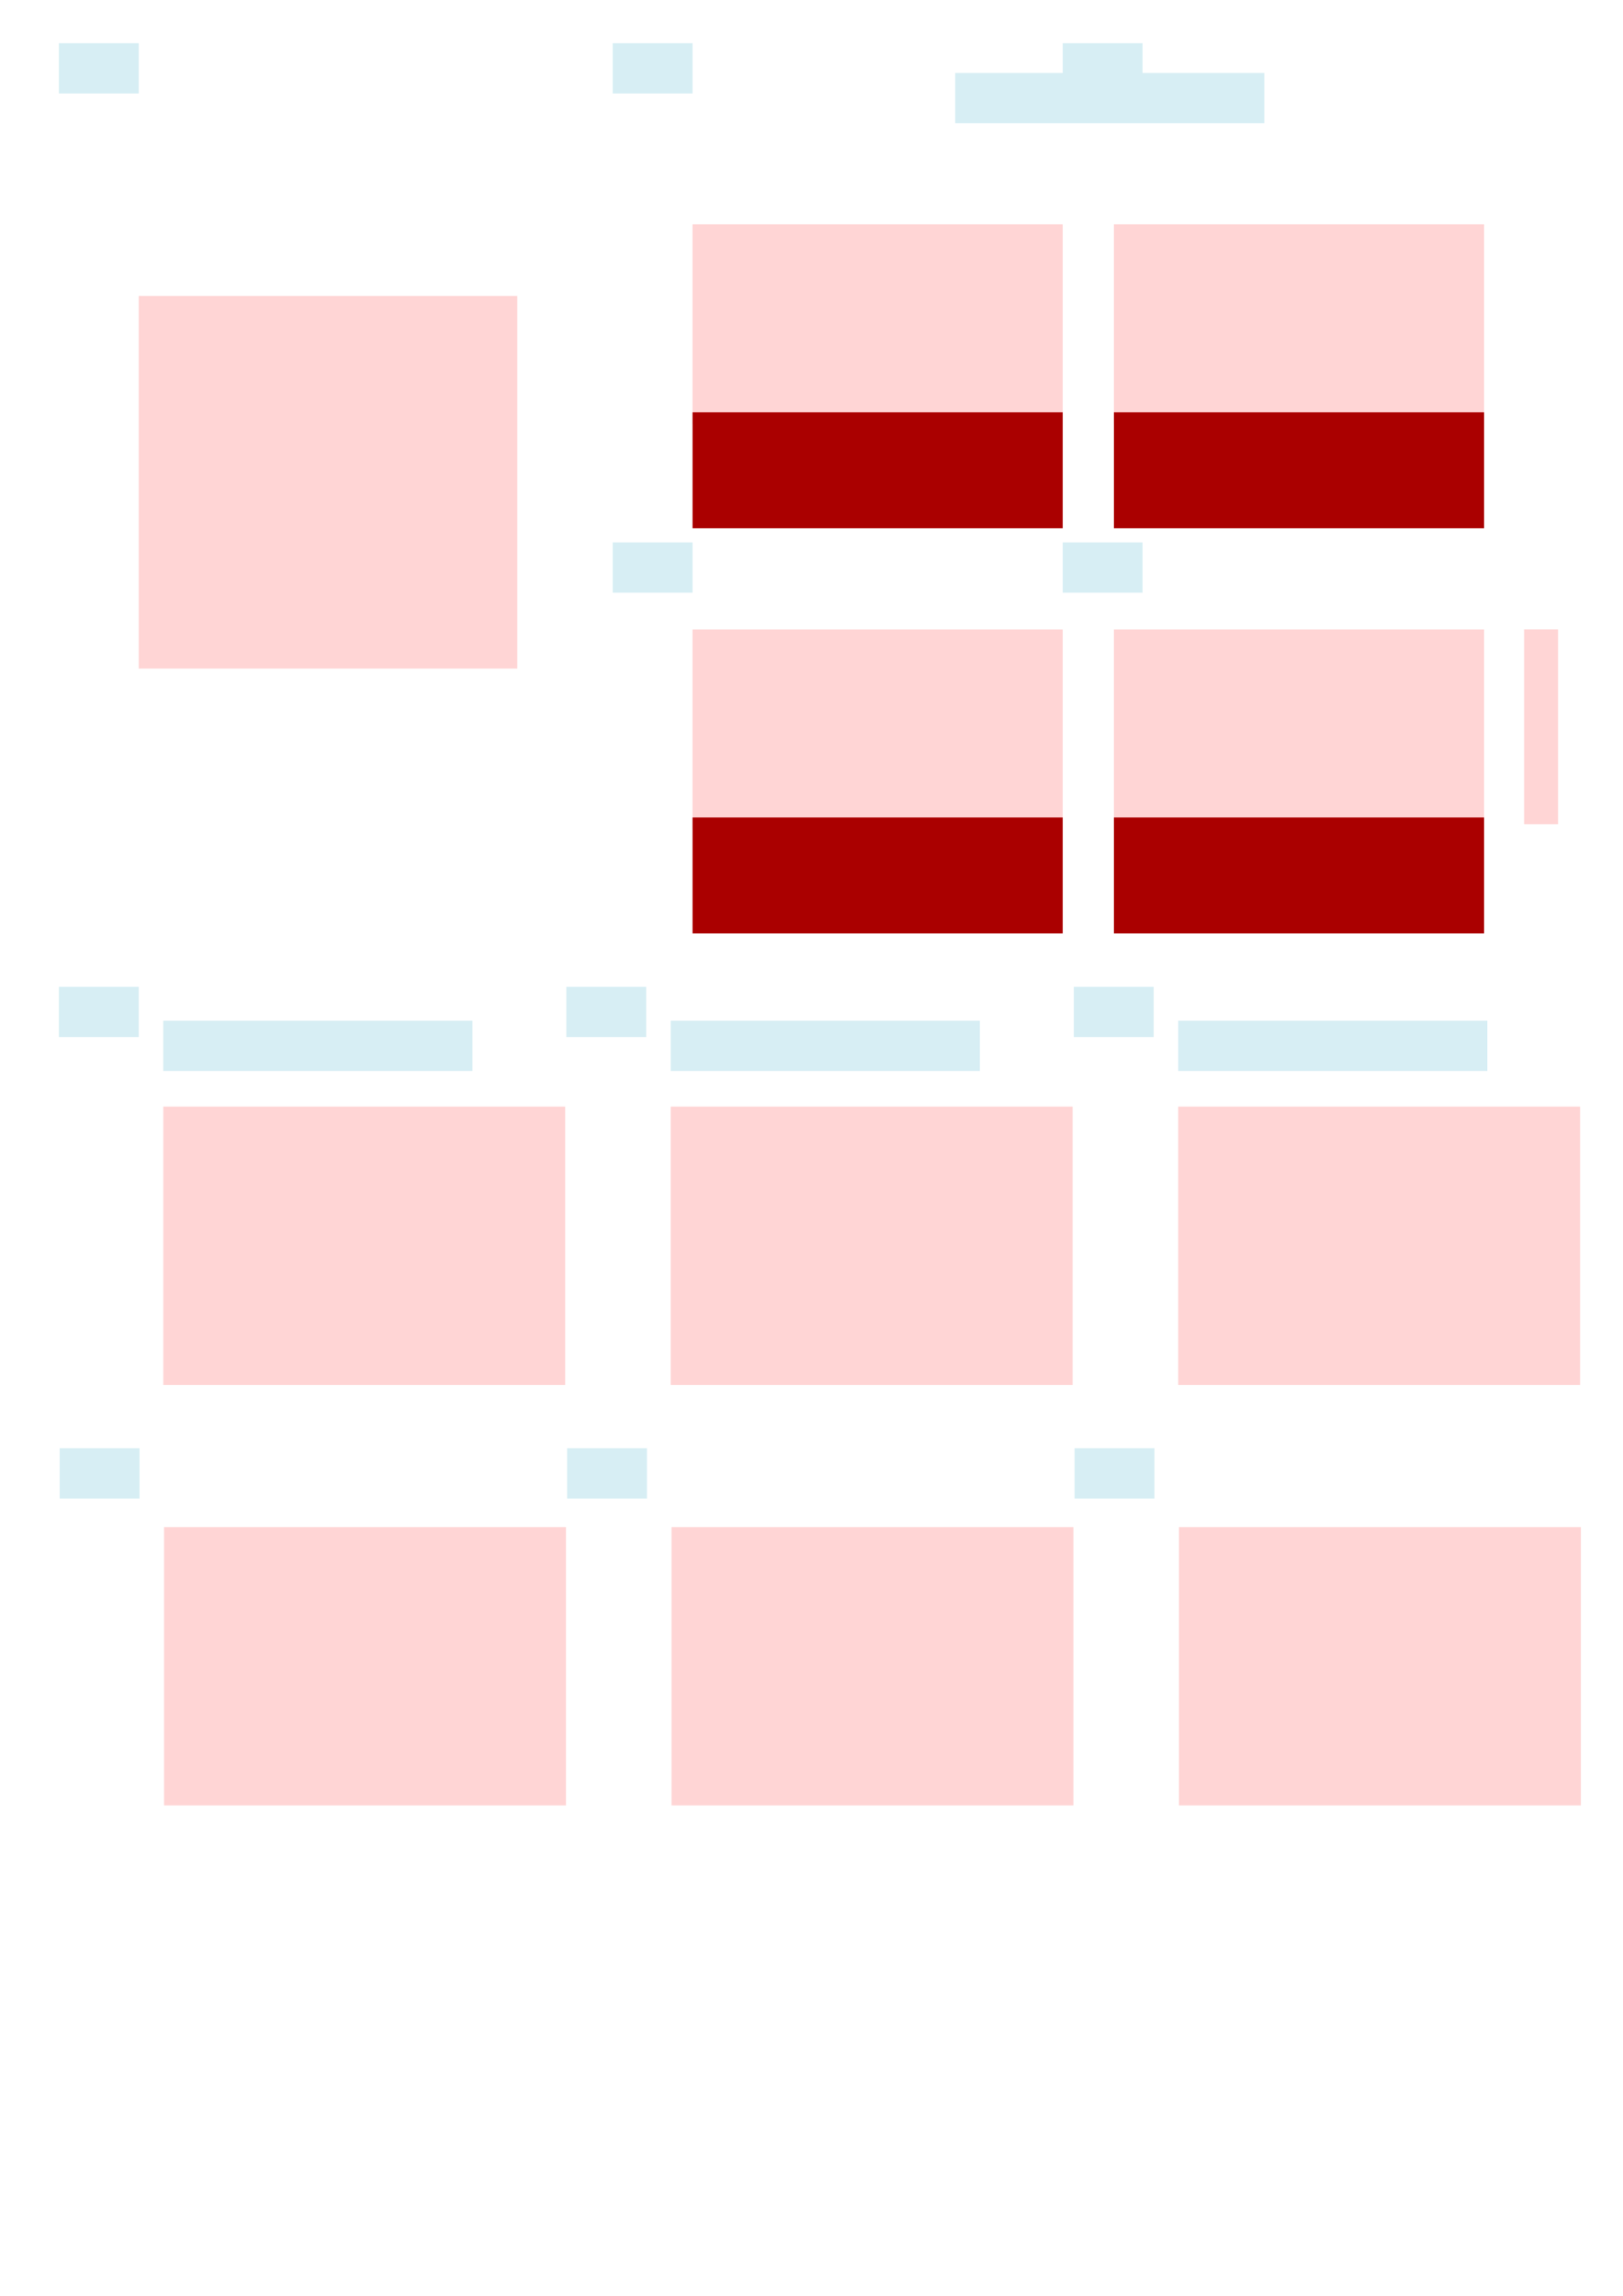 <?xml version="1.0" encoding="UTF-8" standalone="no"?>
<!-- Created with Inkscape (http://www.inkscape.org/) -->

<svg
   xmlns:dc="http://purl.org/dc/elements/1.1/"
   xmlns:cc="http://creativecommons.org/ns#"
   xmlns:rdf="http://www.w3.org/1999/02/22-rdf-syntax-ns#"
   xmlns:svg="http://www.w3.org/2000/svg"
   xmlns="http://www.w3.org/2000/svg"
   xmlns:sodipodi="http://sodipodi.sourceforge.net/DTD/sodipodi-0.dtd"
   xmlns:inkscape="http://www.inkscape.org/namespaces/inkscape"
   width="210mm"
   height="297mm"
   viewBox="0 0 210 297"
   version="1.1"
   id="SVGRoot"
   inkscape:version="0.92.3 (2405546, 2018-03-11)"
   sodipodi:docname="Fig3_layout_v2.svg">
  <title
     id="title3953">Fig1_layout</title>
  <sodipodi:namedview
     id="base"
     pagecolor="#ffffff"
     bordercolor="#666666"
     borderopacity="1.0"
     inkscape:pageopacity="0.0"
     inkscape:pageshadow="2"
     inkscape:zoom="0.5810981"
     inkscape:cx="-54.620612"
     inkscape:cy="571.69182"
     inkscape:document-units="mm"
     inkscape:current-layer="g1052"
     showgrid="false"
     inkscape:window-width="1920"
     inkscape:window-height="1017"
     inkscape:window-x="-8"
     inkscape:window-y="-8"
     inkscape:window-maximized="1"
     showguides="false">
    <sodipodi:guide
       position="258.417,318.141"
       orientation="0,1"
       id="guide960"
       inkscape:locked="false" />
  </sodipodi:namedview>
  <defs
     id="defs3729" />
  <g
     inkscape:groupmode="layer"
     id="layer1"
     inkscape:label="Layer 1">
    <g
       id="g1052"
       label="layout">
      <rect
         style="fill:#d7eef4;stroke-width:0.043"
         y="5.589"
         x="7.619"
         height="6.501"
         width="10.332"
         id="rect3745-3-4-9-9-0-0"
         label="ann_A" />
      <rect
         label="fig_A"
         style="fill:#ffd5d5;stroke-width:0.256"
         y="38.279"
         x="17.951"
         height="48.208"
         width="48.978"
         id="rect3745-3-4" />
      <rect
         style="fill:#ffd5d5;stroke-width:0.056"
         y="81.427"
         x="197.201"
         height="25.194"
         width="4.395"
         id="rect3745-3-4-9-9-53-2"
         label="colorbar_B" />
      <rect
         style="fill:#d7eef4;stroke-width:0.043"
         y="5.589"
         x="79.276"
         height="6.501"
         width="10.332"
         id="rect3745-3-4-9-9-0-0-5"
         label="ann_B1" />
      <rect
         style="fill:#ffd5d5;stroke-width:0.185"
         y="29.023"
         x="89.608"
         height="25.836"
         width="47.895"
         id="rect3745-3-4-9-9-53"
         label="fig_B1_1" />
      <rect
         style="fill:#aa0000;stroke-width:0.079"
         y="53.341"
         x="89.608"
         height="15"
         width="47.895"
         id="rect3745-3-4-9-9-53-1"
         label="fig_B1_2" />
      <rect
         style="fill:#d7eef4;stroke-width:0.043"
         y="5.589"
         x="137.503"
         height="6.501"
         width="10.332"
         id="rect3745-3-4-9-9-0-0-5-7"
         label="ann_B2" />
      <rect
         style="fill:#ffd5d5;stroke-width:0.185"
         y="29.023"
         x="144.131"
         height="25.836"
         width="47.895"
         id="rect3745-3-4-9-9-53-6"
         label="fig_B2_1" />
      <rect
         style="fill:#aa0000;stroke-width:0.079"
         y="53.341"
         x="144.131"
         height="15"
         width="47.895"
         id="rect3745-3-4-9-9-53-1-0"
         label="fig_B2_2" />
      <rect
         style="fill:#d7eef4;stroke-width:0.043"
         y="70.172"
         x="79.276"
         height="6.501"
         width="10.332"
         id="rect3745-3-4-9-9-0-0-5-7-2"
         label="ann_B3" />
      <rect
         style="fill:#ffd5d5;stroke-width:0.185"
         y="81.435"
         x="89.608"
         height="25.836"
         width="47.895"
         id="rect3745-3-4-9-9-53-6-8"
         label="fig_B3_1" />
      <rect
         style="fill:#aa0000;stroke-width:0.079"
         y="105.753"
         x="89.608"
         height="15"
         width="47.895"
         id="rect3745-3-4-9-9-53-1-0-5"
         label="fig_B3_2" />
      <rect
         style="fill:#d7eef4;stroke-width:0.043"
         y="70.172"
         x="137.503"
         height="6.501"
         width="10.332"
         id="rect3745-3-4-9-9-0-0-5-0"
         label="ann_B4" />
      <rect
         style="fill:#ffd5d5;stroke-width:0.185"
         y="81.435"
         x="144.131"
         height="25.836"
         width="47.895"
         id="rect3745-3-4-9-9-53-5"
         label="fig_B4_1" />
      <rect
         style="fill:#aa0000;stroke-width:0.079"
         y="105.753"
         x="144.131"
         height="15"
         width="47.895"
         id="rect3745-3-4-9-9-53-1-5"
         label="fig_B4_2" />
      <rect
         label="fig_C1"
         style="fill:#ffd5d5;stroke-width:0.214"
         y="143.159"
         x="21.126"
         height="36"
         width="52"
         id="rect3745-3-4-2-3" />
      <rect
         style="fill:#d7eef4;stroke-width:0.043"
         y="127.662"
         x="7.619"
         height="6.501"
         width="10.332"
         id="rect3745-3-4-9-9-0-0-9-6"
         label="ann_C1" />
      <rect
         label="fig_C2"
         style="fill:#ffd5d5;stroke-width:0.214"
         y="197.56"
         x="21.227"
         height="36"
         width="52"
         id="rect3745-3-4-2-3-1" />
      <rect
         label="fig_D1"
         style="fill:#ffd5d5;stroke-width:0.214"
         y="143.159"
         x="86.787"
         height="36"
         width="52"
         id="rect3745-3-4-2-6-9" />
      <rect
         style="fill:#d7eef4;stroke-width:0.043"
         y="127.662"
         x="73.28"
         height="6.501"
         width="10.332"
         id="rect3745-3-4-9-9-0-0-9-5-8"
         label="ann_D1" />
      <rect
         label="fig_D2"
         style="fill:#ffd5d5;stroke-width:0.214"
         y="197.56"
         x="86.888"
         height="36"
         width="52"
         id="rect3745-3-4-2-6-9-5" />
      <rect
         label="fig_E1"
         style="fill:#ffd5d5;stroke-width:0.214"
         y="143.159"
         x="152.447"
         height="36"
         width="52"
         id="rect3745-3-4-2-6-7-0" />
      <rect
         style="fill:#d7eef4;stroke-width:0.043"
         y="127.662"
         x="138.94"
         height="6.501"
         width="10.332"
         id="rect3745-3-4-9-9-0-0-9-5-7-2"
         label="ann_E1" />
      <rect
         label="fig_E2"
         style="fill:#ffd5d5;stroke-width:0.214"
         y="197.56"
         x="152.548"
         height="36"
         width="52"
         id="rect3745-3-4-2-6-7-0-5" />
      <rect
         style="fill:#d7eef4;stroke-width:0.043"
         y="187.355"
         x="7.72"
         height="6.501"
         width="10.332"
         id="rect3745-3-4-9-9-0-0-9-6-2"
         label="ann_C2" />
      <rect
         style="fill:#d7eef4;stroke-width:0.043"
         y="187.355"
         x="73.38"
         height="6.501"
         width="10.332"
         id="rect3745-3-4-9-9-0-0-9-5-8-7"
         label="ann_D2" />
      <rect
         style="fill:#d7eef4;stroke-width:0.043"
         y="187.355"
         x="139.041"
         height="6.501"
         width="10.332"
         id="rect3745-3-4-9-9-0-0-9-5-7-2-8"
         label="ann_E2" />
      <rect
         style="fill:#d7eef4;stroke-width:0.043"
         y="132.047"
         x="21.126"
         height="6.501"
         width="40"
         id="rect3745-3-4-9-9-0-0-9-6-7"
         label="text_C1" />
      <rect
         style="fill:#d7eef4;stroke-width:0.043"
         y="132.047"
         x="86.787"
         height="6.501"
         width="40"
         id="rect3745-3-4-9-9-0-0-9-6-7-3"
         label="text_D1" />
      <rect
         style="fill:#d7eef4;stroke-width:0.043"
         y="132.047"
         x="152.447"
         height="6.501"
         width="40"
         id="rect3745-3-4-9-9-0-0-9-6-7-3-1"
         label="text_E1" />
      <rect
         style="fill:#d7eef4;stroke-width:0.043"
         y="9.439"
         x="123.593"
         height="6.501"
         width="40"
         id="rect3745-3-4-9-9-0-0-9-6-7-3-16"
         label="text_B" />
    </g>
  </g>
</svg>
